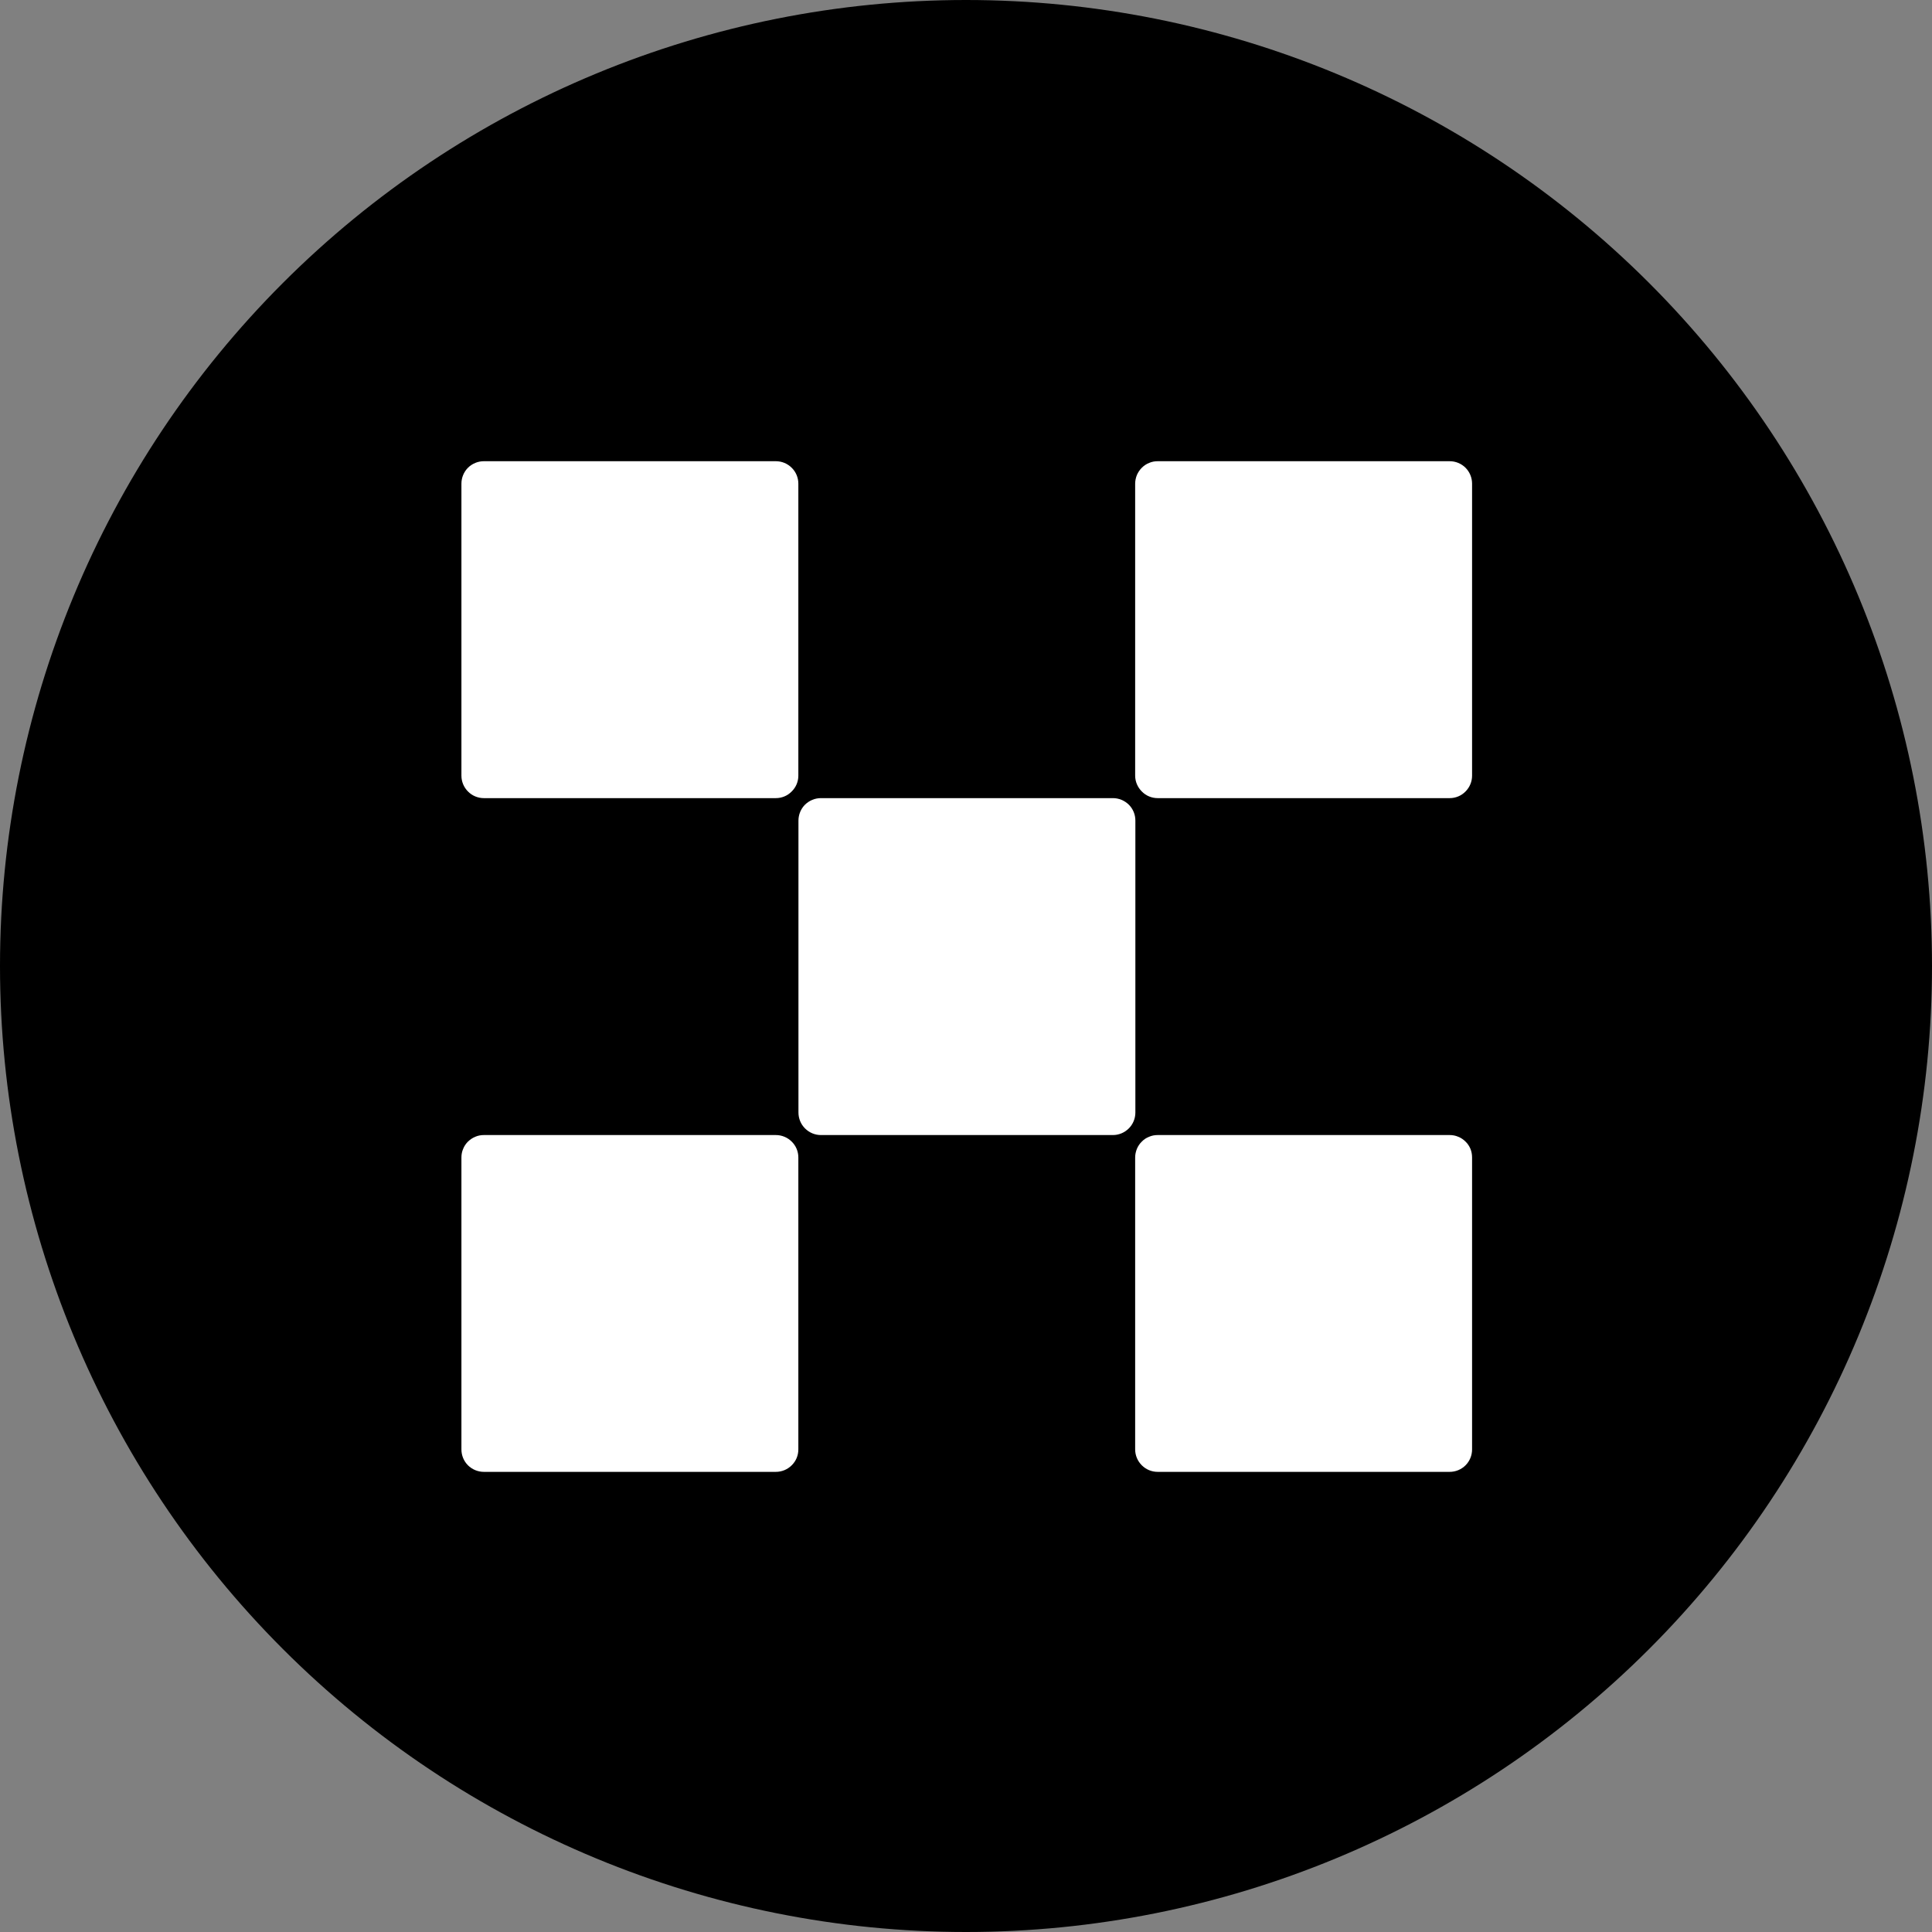 <svg width="18" height="18" viewBox="0 0 18 18" fill="none" xmlns="http://www.w3.org/2000/svg">
<rect x="0" y="0" width="18" height="18" fill="#808080" stroke="none"/>
<g clip-path="url(#clip0_7438_1514)">
<path d="M0 9C0 11.387 0.948 13.676 2.636 15.364C4.324 17.052 6.613 18 9 18C11.387 18 13.676 17.052 15.364 15.364C17.052 13.676 18 11.387 18 9C18 6.613 17.052 4.324 15.364 2.636C13.676 0.948 11.387 0 9 0C6.613 0 4.324 0.948 2.636 2.636C0.948 4.324 0 6.613 0 9Z" fill="black"/>
<path d="M7.228 4.297H4.508C4.453 4.297 4.399 4.319 4.36 4.358C4.321 4.397 4.299 4.451 4.299 4.506V7.227C4.299 7.282 4.321 7.335 4.36 7.374C4.399 7.414 4.453 7.436 4.508 7.436H7.228C7.284 7.436 7.337 7.414 7.376 7.374C7.416 7.335 7.438 7.282 7.438 7.227V4.506C7.438 4.451 7.416 4.397 7.376 4.358C7.337 4.319 7.284 4.297 7.228 4.297ZM10.369 7.436H7.648C7.593 7.436 7.54 7.458 7.5 7.497C7.461 7.536 7.439 7.59 7.439 7.645V10.365C7.439 10.421 7.461 10.474 7.5 10.513C7.54 10.553 7.593 10.575 7.648 10.575H10.369C10.424 10.575 10.477 10.553 10.517 10.513C10.556 10.474 10.578 10.421 10.578 10.365V7.645C10.578 7.589 10.556 7.536 10.517 7.497C10.477 7.458 10.424 7.436 10.369 7.436H10.369ZM10.786 4.297H13.506C13.562 4.297 13.615 4.319 13.654 4.358C13.693 4.397 13.715 4.451 13.715 4.506V7.227C13.715 7.282 13.693 7.335 13.654 7.374C13.615 7.414 13.562 7.436 13.506 7.436H10.786C10.73 7.436 10.677 7.414 10.638 7.374C10.599 7.335 10.576 7.282 10.576 7.227V4.506C10.576 4.479 10.582 4.451 10.592 4.426C10.603 4.401 10.618 4.378 10.638 4.358C10.657 4.339 10.68 4.323 10.706 4.313C10.731 4.302 10.758 4.297 10.786 4.297ZM7.228 10.575H4.508C4.481 10.575 4.453 10.58 4.428 10.591C4.403 10.601 4.38 10.617 4.36 10.636C4.341 10.655 4.325 10.678 4.315 10.704C4.304 10.729 4.299 10.756 4.299 10.784V13.504C4.299 13.56 4.321 13.613 4.36 13.652C4.399 13.691 4.453 13.713 4.508 13.713H7.228C7.284 13.713 7.337 13.691 7.376 13.652C7.416 13.613 7.438 13.56 7.438 13.504V10.784C7.438 10.728 7.416 10.675 7.376 10.636C7.337 10.597 7.284 10.575 7.228 10.575ZM10.786 10.575H13.506C13.534 10.575 13.561 10.58 13.586 10.591C13.612 10.601 13.635 10.617 13.654 10.636C13.674 10.655 13.689 10.678 13.7 10.704C13.71 10.729 13.715 10.756 13.715 10.784V13.504C13.715 13.56 13.693 13.613 13.654 13.652C13.615 13.691 13.562 13.713 13.506 13.713H10.786C10.73 13.713 10.677 13.691 10.638 13.652C10.599 13.613 10.576 13.56 10.576 13.504V10.784C10.576 10.756 10.582 10.729 10.592 10.704C10.603 10.678 10.618 10.655 10.638 10.636C10.657 10.616 10.68 10.601 10.706 10.591C10.731 10.58 10.758 10.575 10.786 10.575Z" fill="white"/>
</g>
<defs>
<clipPath id="clip0_7438_1514">
<rect width="18" height="18" fill="white"/>
</clipPath>
</defs>
</svg>

